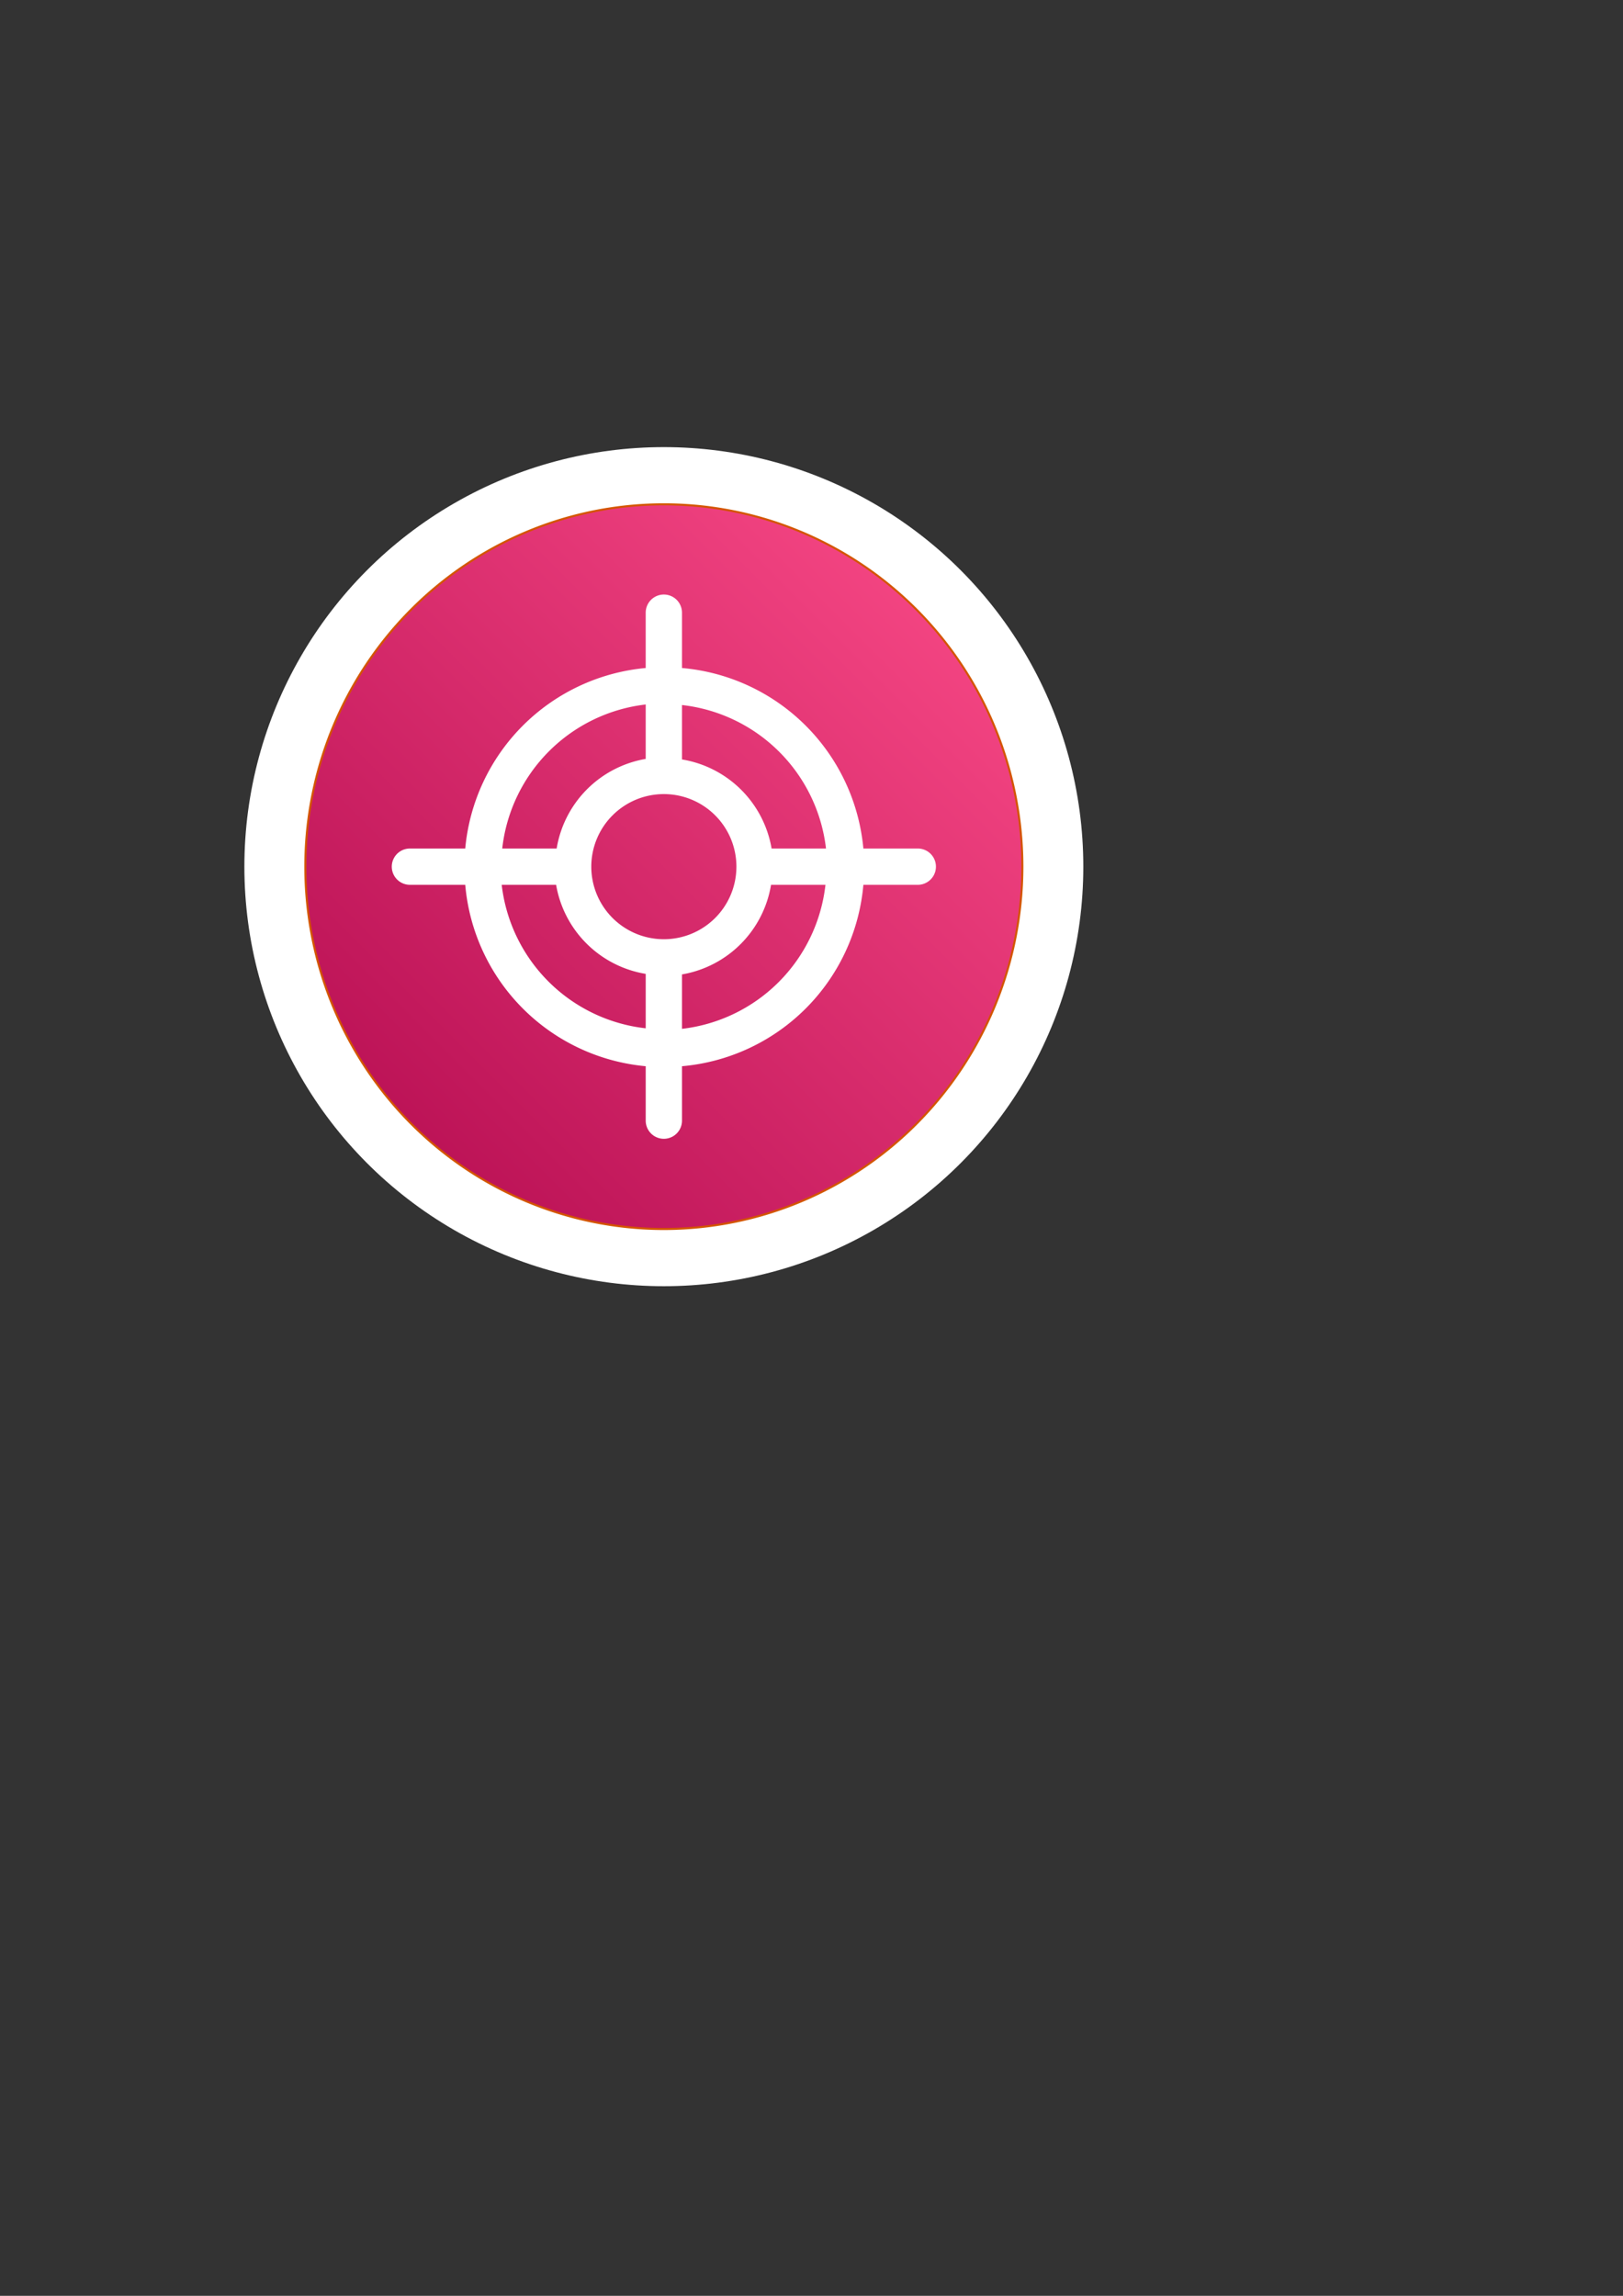 <?xml version="1.0" encoding="UTF-8" standalone="no"?>
<svg
   xmlns:osb="http://www.openswatchbook.org/uri/2009/osb"
   xmlns:dc="http://purl.org/dc/elements/1.1/"
   xmlns:cc="http://creativecommons.org/ns#"
   xmlns:rdf="http://www.w3.org/1999/02/22-rdf-syntax-ns#"
   xmlns:svg="http://www.w3.org/2000/svg"
   xmlns="http://www.w3.org/2000/svg"
   xmlns:xlink="http://www.w3.org/1999/xlink"
   xmlns:sodipodi="http://sodipodi.sourceforge.net/DTD/sodipodi-0.dtd"
   xmlns:inkscape="http://www.inkscape.org/namespaces/inkscape"
   width="210mm"
   height="297mm"
   viewBox="0 0 210 297"
   version="1.1"
   id="svg16"
   inkscape:export-filename="/Users/jaccokulman/EventBridgeRule.png"
   inkscape:export-xdpi="59.902462"
   inkscape:export-ydpi="59.902462"
   inkscape:version="1.0.2 (e86c8708, 2021-01-15)"
   sodipodi:docname="Target.svg">
  <rect x="0" y="0" width="210" height="297" fill="#333333" stroke="none"/>
  <defs
     id="defs10">
    <linearGradient
       inkscape:collect="always"
       id="linearGradient2997">
      <stop
         style="stop-color:#b0084d;stop-opacity:1"
         offset="0"
         id="stop2993" />
      <stop
         style="stop-color:#ff4f8b;stop-opacity:1"
         offset="1"
         id="stop2995" />
    </linearGradient>
    <linearGradient
       id="linearGradient2979"
       osb:paint="solid">
      <stop
         style="stop-color:#b0084d;stop-opacity:1;"
         offset="0"
         id="stop2977" />
    </linearGradient>
    <linearGradient
       inkscape:collect="always"
       xlink:href="#linearGradient2997"
       id="linearGradient2999"
       x1="34.018"
       y1="159.506"
       x2="131.536"
       y2="61.988"
       gradientUnits="userSpaceOnUse"
       gradientTransform="translate(3.118,1.37)" />
    <linearGradient
       x1="0%"
       y1="100%"
       x2="100%"
       y2="0%"
       id="linearGradient-1">
      <stop
         stop-color="#B0084D"
         offset="0%"
         id="stop128" />
      <stop
         stop-color="#FF4F8B"
         offset="100%"
         id="stop130" />
    </linearGradient>
  </defs>
  <sodipodi:namedview
     id="base"
     pagecolor="#ffffff"
     bordercolor="#666666"
     borderopacity="1.0"
     inkscape:pageopacity="0.0"
     inkscape:pageshadow="2"
     inkscape:zoom="1.3722772"
     inkscape:cx="271.92347"
     inkscape:cy="541.03347"
     inkscape:document-units="mm"
     inkscape:current-layer="layer1"
     inkscape:document-rotation="0"
     showgrid="false"
     inkscape:window-width="1792"
     inkscape:window-height="1067"
     inkscape:window-x="0"
     inkscape:window-y="25"
     inkscape:window-maximized="0" />
  <g
     inkscape:label="Laag 1"
     inkscape:groupmode="layer"
     id="layer1">
    <circle
       style="opacity:1;fill:#ffffff;fill-opacity:1;fill-rule:evenodd;stroke:none;stroke-width:3;stroke-miterlimit:4;stroke-dasharray:none;stroke-opacity:1"
       id="path3073"
       cx="85.895"
       cy="112.117"
       r="54.275" />
    <path
       id="rect2991"
       style="fill:url(#linearGradient2999);fill-opacity:1;fill-rule:evenodd;stroke:#d45500;stroke-width:0.265"
       d="M 85.895,65.241 A 46.389,46.875 0 0 0 39.506,112.117 46.389,46.875 0 0 0 85.895,158.992 46.389,46.875 0 0 0 132.284,112.117 46.389,46.875 0 0 0 85.895,65.241 Z"
       inkscape:export-xdpi="69.613052"
       inkscape:export-ydpi="69.613052" />
    <path
       d="m 118.752,109.77 h -7.041 A 25.816,25.816 0 0 0 88.242,86.418 v -7.158 a 2.347,2.347 0 0 0 -4.694,0 v 7.158 A 25.816,25.816 0 0 0 60.197,109.77 h -7.158 a 2.347,2.347 0 0 0 0,4.694 h 7.158 a 25.816,25.816 0 0 0 23.352,23.469 v 7.041 a 2.347,2.347 0 0 0 4.694,0 v -7.041 a 25.816,25.816 0 0 0 23.469,-23.469 h 7.041 a 2.347,2.347 0 0 0 0,-4.694 z m -11.875,0 H 99.836 A 14.081,14.081 0 0 0 88.242,98.247 V 91.206 A 21.122,21.122 0 0 1 106.876,109.77 Z m -20.981,11.734 a 9.388,9.388 0 1 1 9.388,-9.388 9.388,9.388 0 0 1 -9.388,9.388 z M 83.548,91.136 v 7.041 A 14.081,14.081 0 0 0 72.025,109.77 H 64.984 A 21.122,21.122 0 0 1 83.548,91.136 Z m -18.634,23.328 h 7.041 a 14.081,14.081 0 0 0 11.594,11.523 v 7.041 a 21.122,21.122 0 0 1 -18.634,-18.564 z m 23.328,18.634 v -7.041 a 14.081,14.081 0 0 0 11.523,-11.594 h 7.041 a 21.122,21.122 0 0 1 -18.564,18.634 z"
       id="path1365"
       style="fill:#ffffff;stroke-width:2.347" />
  </g>
</svg>
